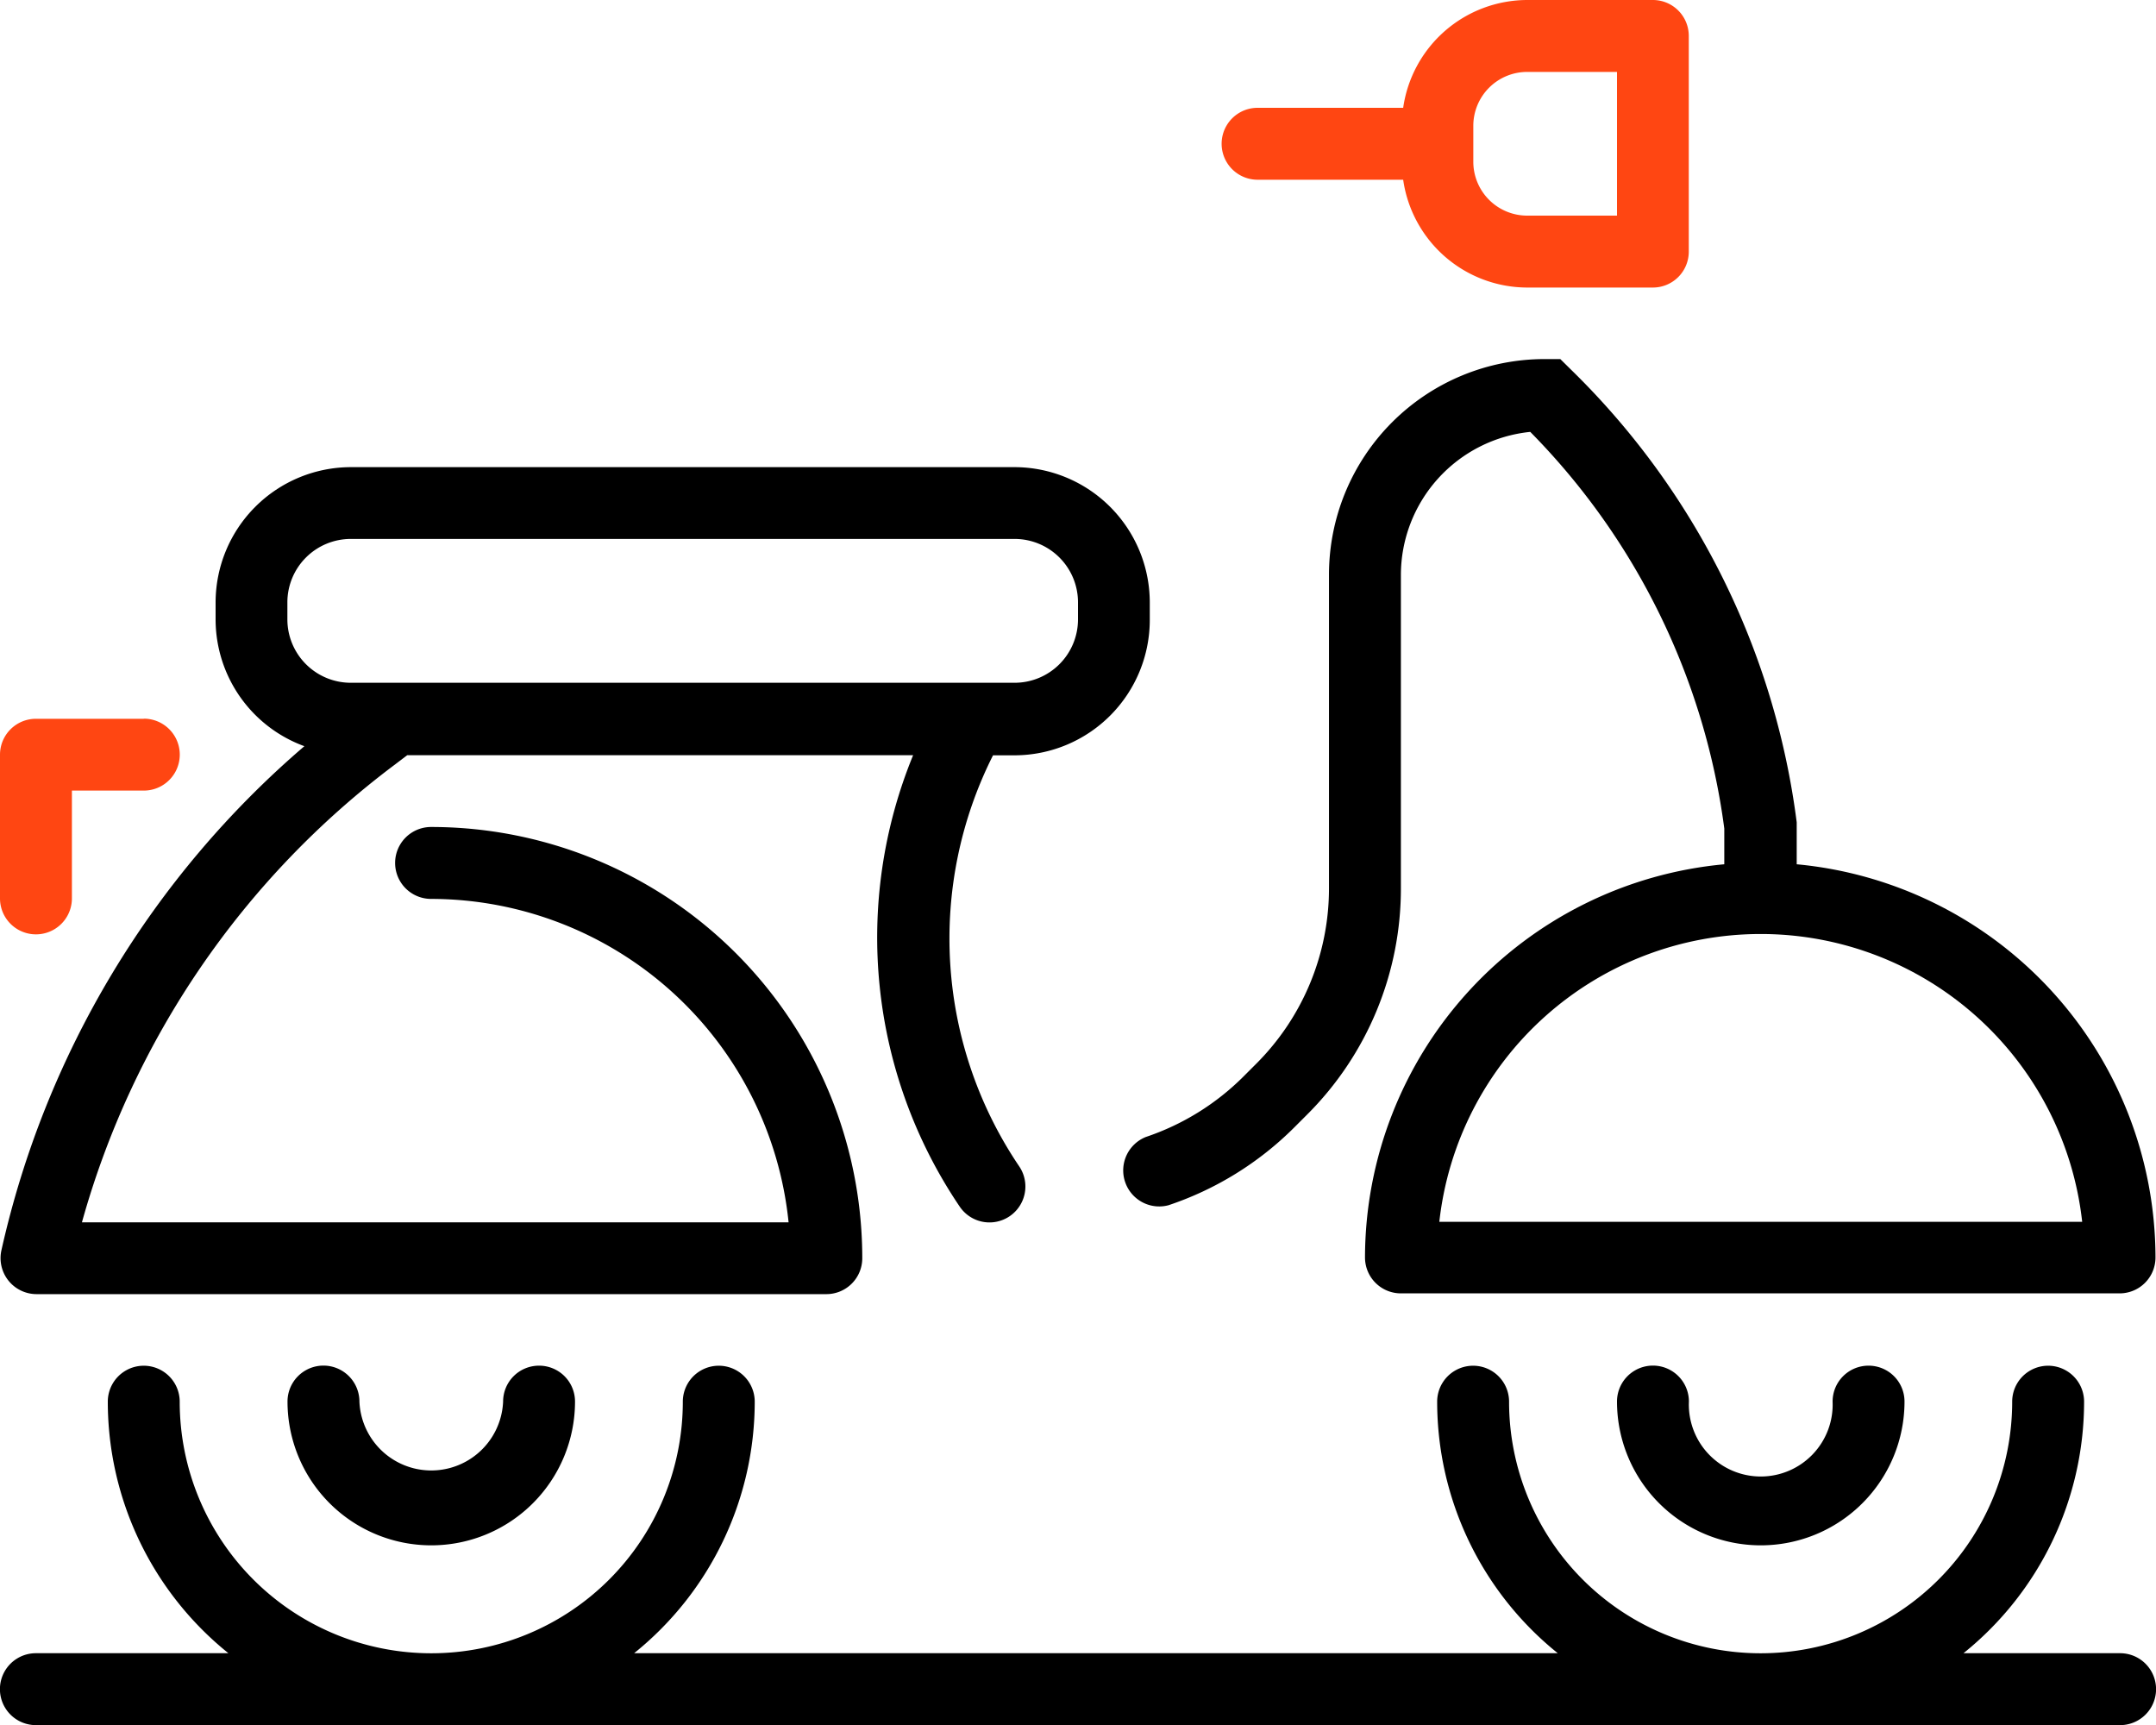 <svg id="scooter" xmlns="http://www.w3.org/2000/svg" width="17" height="13.6" viewBox="0 0 17 13.6">
  <g id="Group_4416" data-name="Group 4416" transform="translate(0 3.683)">
    <g id="Group_4415" data-name="Group 4415">
      <path id="Path_3068" data-name="Path 3068" d="M8,152H2.766A1.068,1.068,0,0,0,1.7,153.066v.134a1.065,1.065,0,0,0,.7,1,7.344,7.344,0,0,0-2.389,3.975.284.284,0,0,0,.277.345H6.516a.283.283,0,0,0,.283-.283,3.4,3.4,0,0,0-3.4-3.4.283.283,0,0,0,0,.567,2.837,2.837,0,0,1,2.819,2.55H.646a6.782,6.782,0,0,1,2.465-3.607l.1-.076H7.2a3.785,3.785,0,0,0,.368,3.56.283.283,0,1,0,.468-.319,3.208,3.208,0,0,1-.206-3.24H8A1.068,1.068,0,0,0,9.066,153.2v-.134A1.068,1.068,0,0,0,8,152Zm.5,1.2a.5.5,0,0,1-.5.5H2.766a.5.5,0,0,1-.5-.5v-.134a.5.5,0,0,1,.5-.5H8a.5.5,0,0,1,.5.5Z" transform="translate(0 -152)"/>
    </g>
  </g>
  <g id="Group_4418" data-name="Group 4418" transform="translate(12.75 10.767)">
    <g id="Group_4417" data-name="Group 4417" transform="translate(0)">
      <path id="Path_3069" data-name="Path 3069" d="M361.983,352a.283.283,0,0,0-.283.283.567.567,0,1,1-1.133,0,.283.283,0,0,0-.567,0,1.133,1.133,0,0,0,2.267,0A.283.283,0,0,0,361.983,352Z" transform="translate(-360 -352)"/>
    </g>
  </g>
  <g id="Group_4420" data-name="Group 4420" transform="translate(2.267 10.767)">
    <g id="Group_4419" data-name="Group 4419" transform="translate(0)">
      <path id="Path_3070" data-name="Path 3070" d="M65.983,352a.283.283,0,0,0-.283.283.567.567,0,0,1-1.133,0,.283.283,0,0,0-.567,0,1.133,1.133,0,0,0,2.267,0A.283.283,0,0,0,65.983,352Z" transform="translate(-64 -352)"/>
    </g>
  </g>
  <g id="Group_4422" data-name="Group 4422" transform="translate(8.846 2.833)">
    <g id="Group_4421" data-name="Group 4421">
      <path id="Path_3071" data-name="Path 3071" d="M255.088,131.981v-.3l0-.031a6.057,6.057,0,0,0-1.781-3.57l-.083-.082H253.1a1.7,1.7,0,0,0-1.7,1.7v2.468a1.955,1.955,0,0,1-.576,1.39l-.1.1a1.98,1.98,0,0,1-.768.475.284.284,0,0,0,.179.538,2.547,2.547,0,0,0,.99-.612l.1-.1a2.516,2.516,0,0,0,.742-1.792V129.7a1.135,1.135,0,0,1,1.02-1.128,5.468,5.468,0,0,1,1.53,3.127v.282a3.119,3.119,0,0,0-2.833,3.1.283.283,0,0,0,.283.283h5.667a.283.283,0,0,0,.283-.283A3.119,3.119,0,0,0,255.088,131.981ZM252.27,134.8a2.55,2.55,0,0,1,5.069,0Z" transform="translate(-249.767 -128)"/>
    </g>
  </g>
  <g id="Group_4424" data-name="Group 4424" transform="translate(0 5.667)">
    <g id="Group_4423" data-name="Group 4423" transform="translate(0)">
      <path id="Path_3072" data-name="Path 3072" d="M1.133,208H.283a.283.283,0,0,0-.283.283v1.133a.283.283,0,0,0,.567,0v-.85h.567a.283.283,0,1,0,0-.567Z" transform="translate(0 -208)" fill="#ff4612"/>
    </g>
  </g>
  <g id="Group_4426" data-name="Group 4426" transform="translate(9.633)">
    <g id="Group_4425" data-name="Group 4425" transform="translate(0)">
      <path id="Path_3073" data-name="Path 3073" d="M275.4,48h-.992a.99.99,0,0,0-.977.85h-1.148a.283.283,0,0,0,0,.567h1.148a.99.99,0,0,0,.977.85h.992a.283.283,0,0,0,.283-.283v-1.7A.283.283,0,0,0,275.4,48Zm-.283,1.7h-.708a.425.425,0,0,1-.425-.425v-.283a.425.425,0,0,1,.425-.425h.708Z" transform="translate(-272 -48)" fill="#ff4612"/>
    </g>
  </g>
  <g id="Group_4428" data-name="Group 4428" transform="translate(0 10.767)">
    <g id="Group_4427" data-name="Group 4427">
      <path id="Path_3074" data-name="Path 3074" d="M16.717,354.267H15.482a2.545,2.545,0,0,0,.951-1.983.283.283,0,0,0-.567,0,1.983,1.983,0,0,1-3.967,0,.283.283,0,0,0-.567,0,2.545,2.545,0,0,0,.951,1.983H5a2.545,2.545,0,0,0,.951-1.983.283.283,0,0,0-.567,0,1.983,1.983,0,0,1-3.967,0,.283.283,0,0,0-.567,0,2.545,2.545,0,0,0,.951,1.983H.283a.283.283,0,1,0,0,.567H16.717a.283.283,0,1,0,0-.567Z" transform="translate(0 -352)"/>
    </g>
  </g>
</svg>
